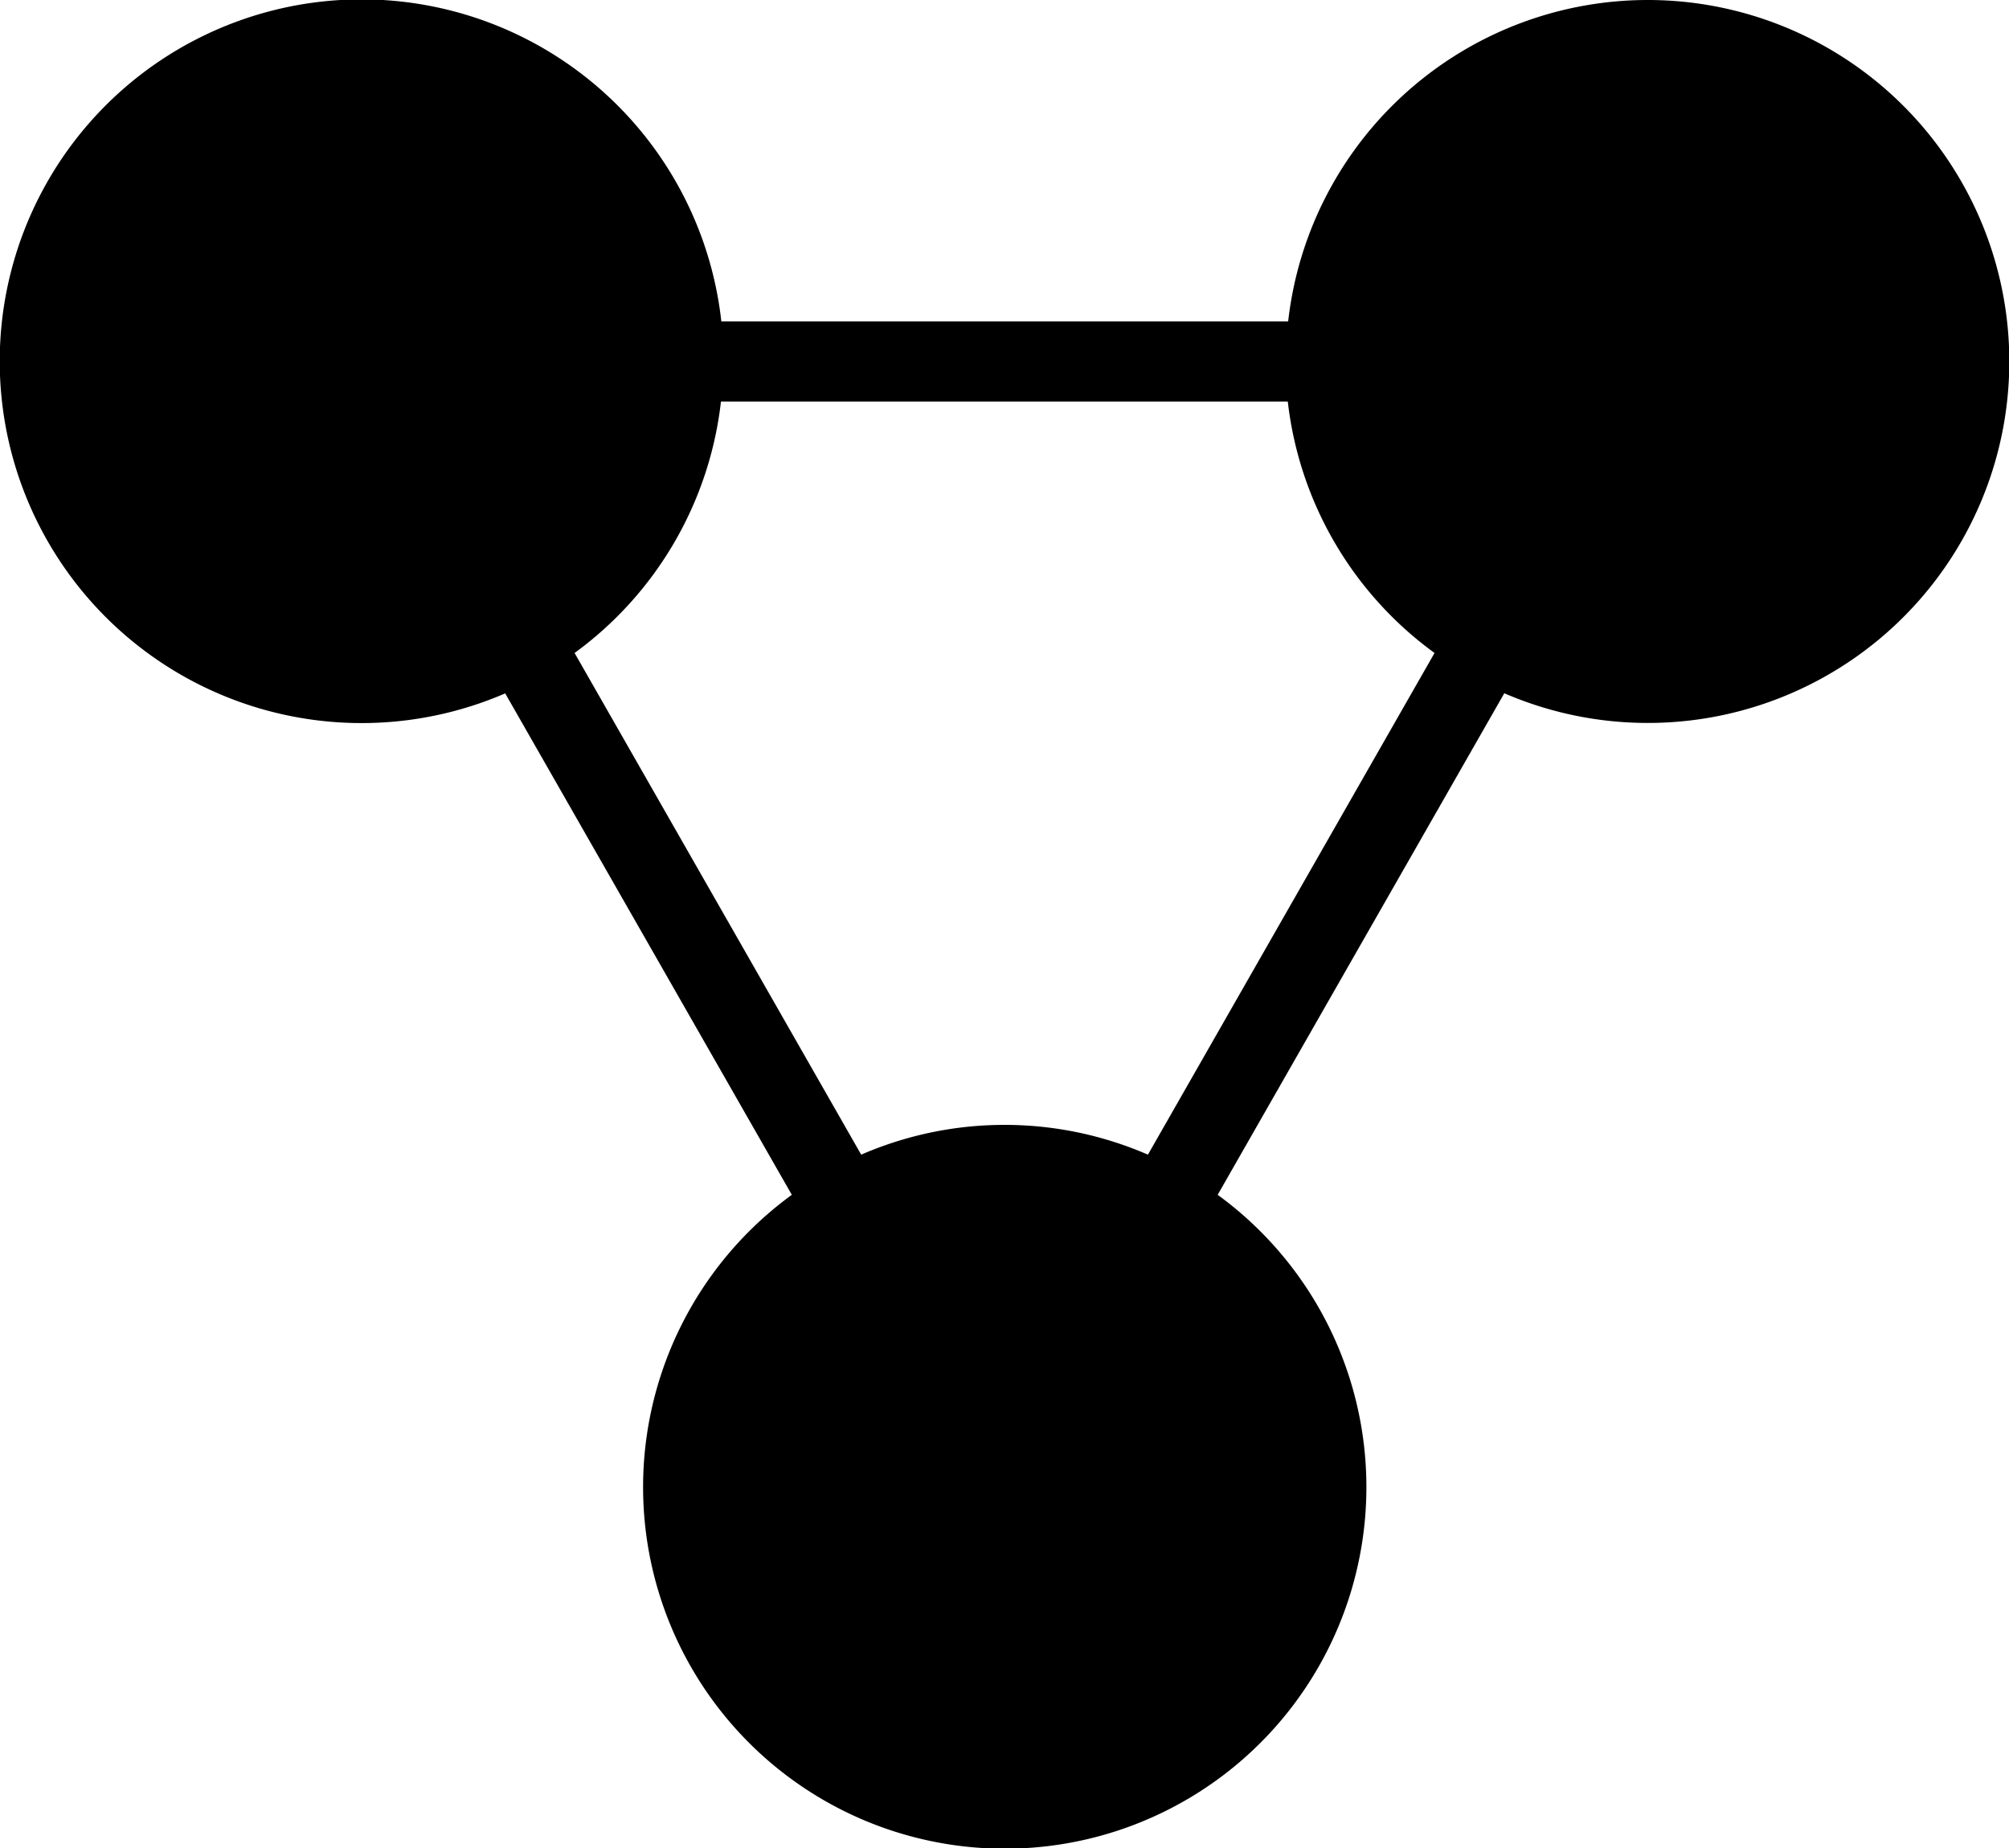 <svg xmln="http://www.w3.org/2000/svg" width="16.304" height="15" viewBox="0 0 16.304 15">
	<defs>
		<style>.connection-cs1-1 {fill: #000122;}</style>
	</defs>
	<path id="Connection_Icon" data-name="Connection Icon" class="connection-cs1-1" d="M20.37,9a2.938,2.938,0,0,0-2.916,2.609h-4.6A2.937,2.937,0,1,0,11.1,14.628l2.326,4.07a2.935,2.935,0,1,0,3.456,0l2.326-4.071A2.934,2.934,0,1,0,20.37,9Zm-4.054,9.372a2.921,2.921,0,0,0-2.327,0L11.663,14.3a2.934,2.934,0,0,0,1.188-2.041h4.6A2.934,2.934,0,0,0,18.642,14.3Z" transform="translate(-7 -9)"/>
</svg>
